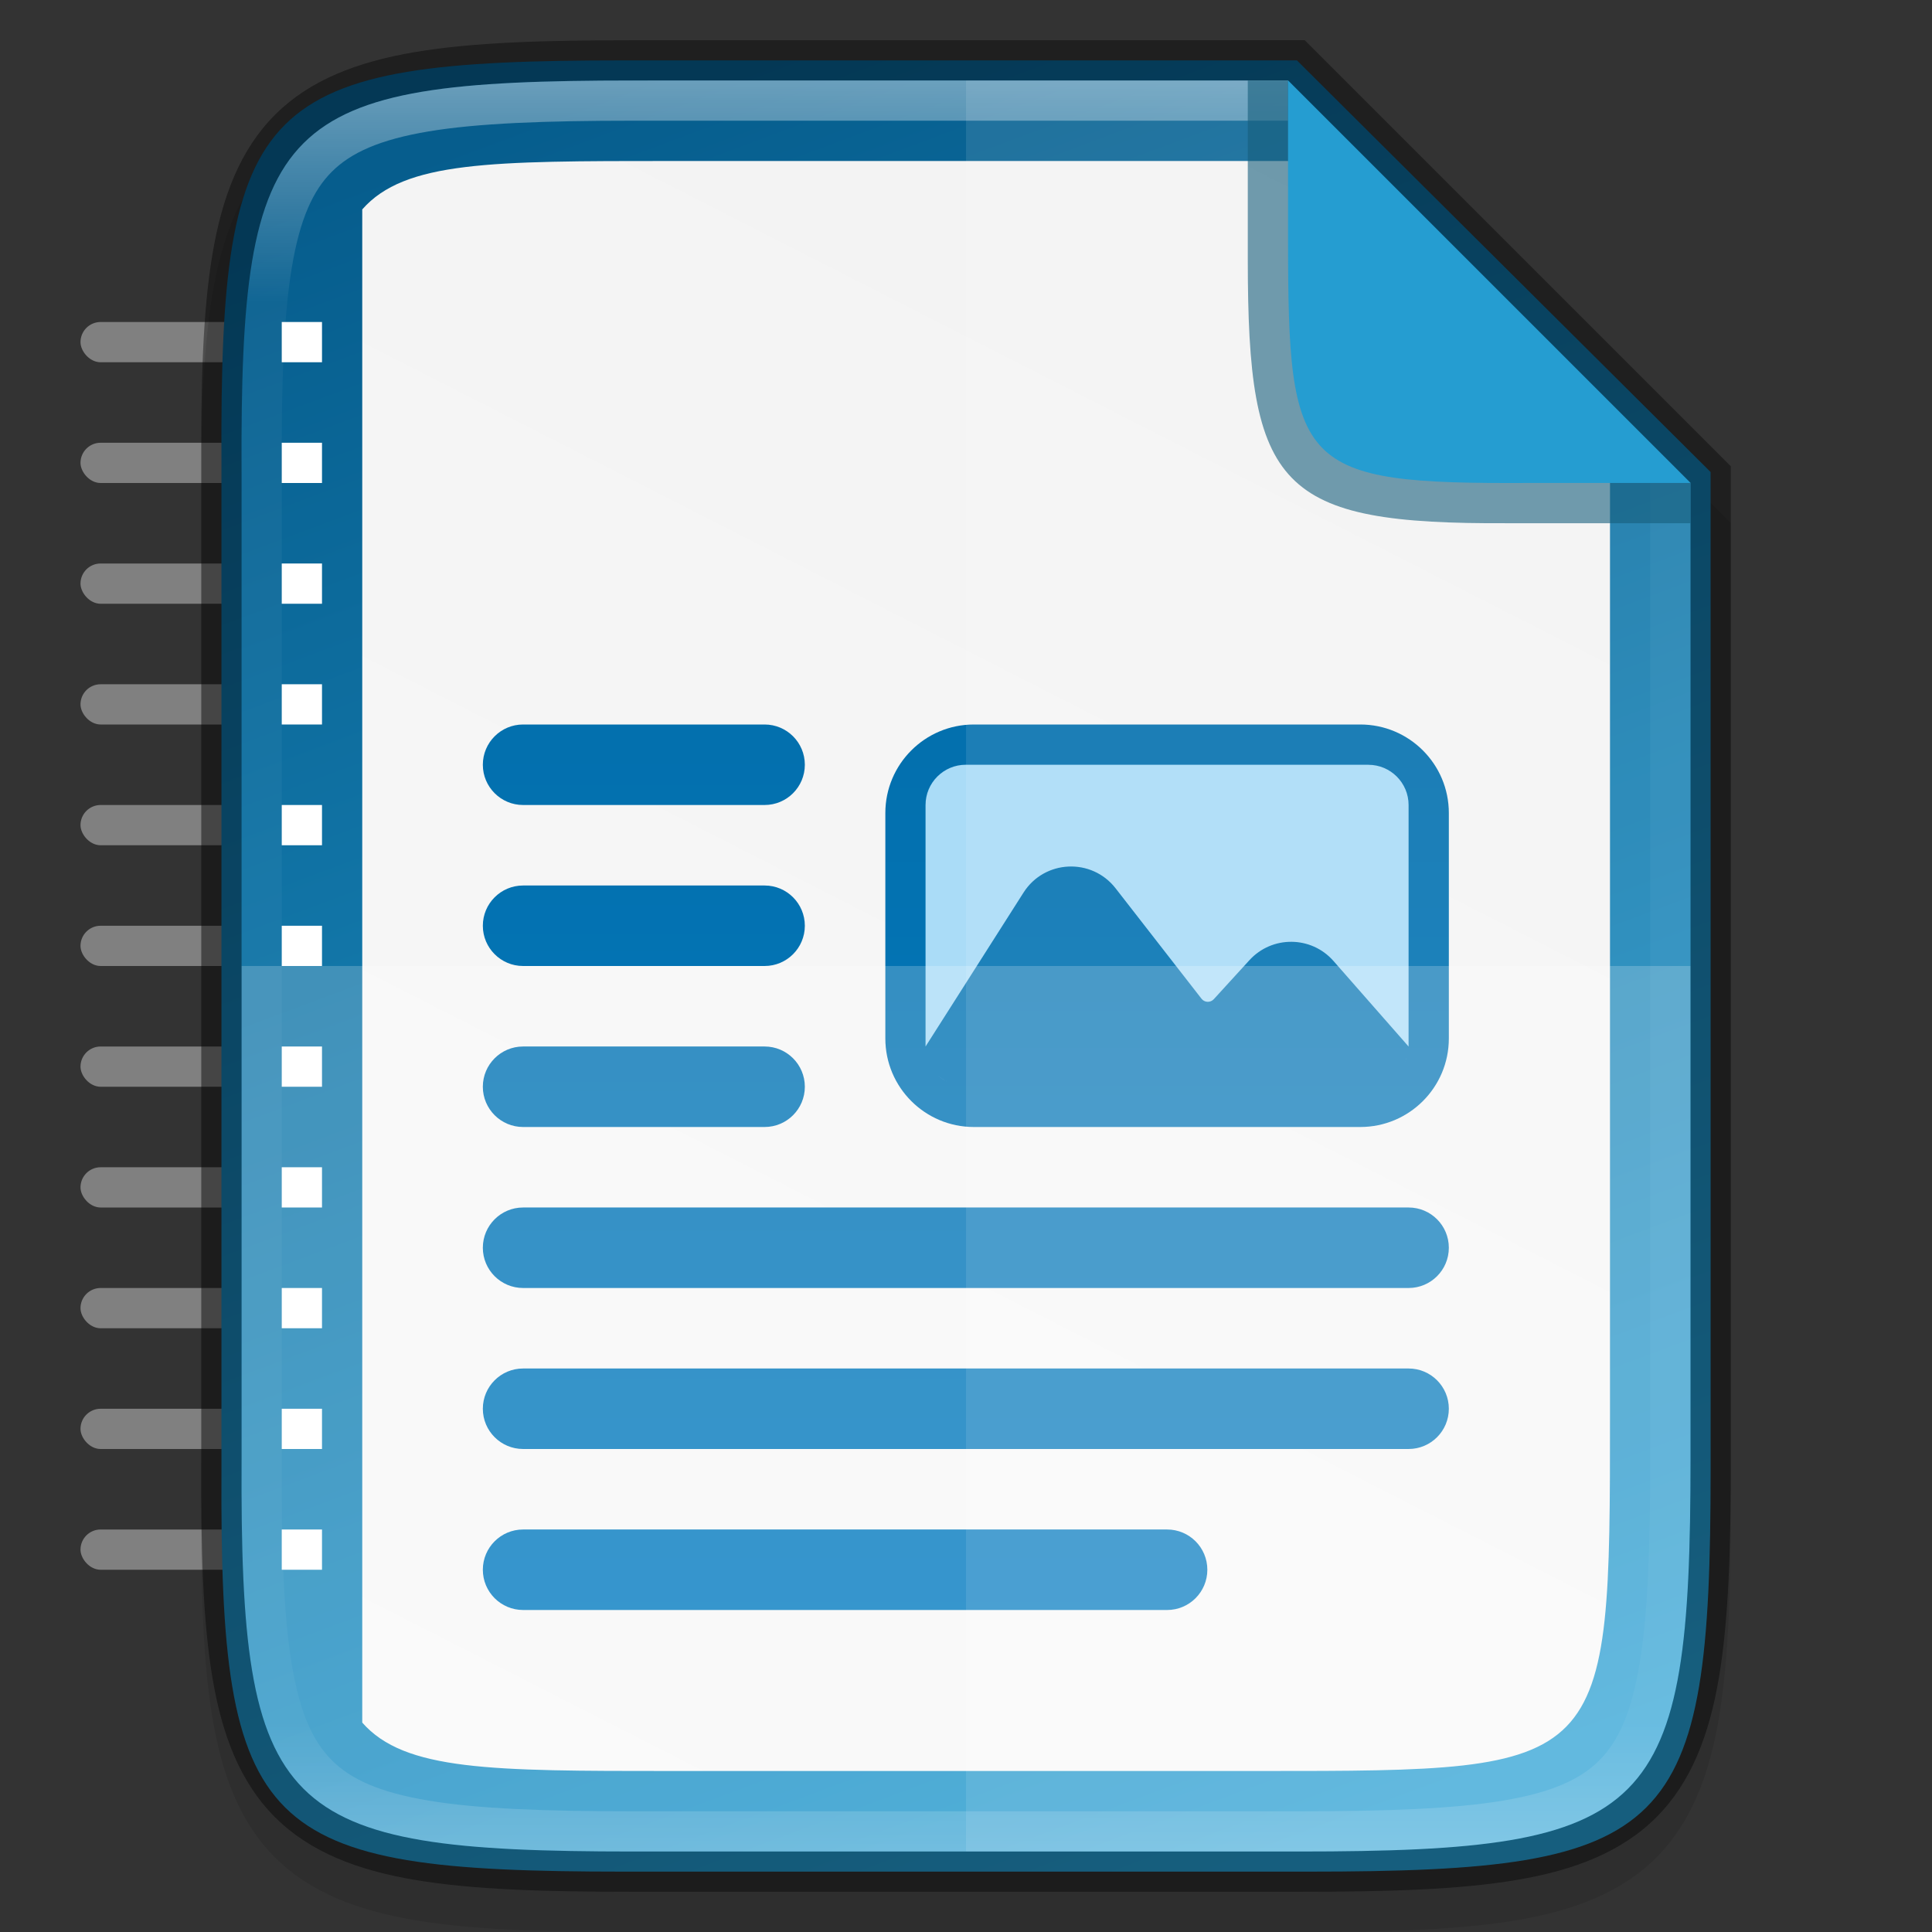 <?xml version="1.0" encoding="UTF-8" standalone="no"?>
<svg
   viewBox="0 0 48 48"
   version="1.1"
   id="svg4"
   sodipodi:docname="ott_48.svg"
   inkscape:export-filename="/home/jupiter007/Libreoffice yaru theme fullcolor/build/res/ott_48_8.png"
   inkscape:export-xdpi="96"
   inkscape:export-ydpi="96"
   inkscape:version="1.2 (1:1.2.1+202207142221+cd75a1ee6d)"
   xmlns:inkscape="http://www.inkscape.org/namespaces/inkscape"
   xmlns:sodipodi="http://sodipodi.sourceforge.net/DTD/sodipodi-0.dtd"
   xmlns:xlink="http://www.w3.org/1999/xlink"
   xmlns="http://www.w3.org/2000/svg"
   xmlns:svg="http://www.w3.org/2000/svg"
   xmlns:rdf="http://www.w3.org/1999/02/22-rdf-syntax-ns#"
   xmlns:cc="http://creativecommons.org/ns#"
   xmlns:dc="http://purl.org/dc/elements/1.1/">
  <rect x="0" y="0" width="48" height="48" fill="#333333" stroke="none"/>
  <defs
     id="defs8">
    <linearGradient
       id="linearGradient9153">
      <stop
         id="stop9155"
         style="stop-color:#0369a3;stop-opacity:1"
         offset="0" />
      <stop
         id="stop9157"
         style="stop-color:#047fc6;stop-opacity:1"
         offset="1" />
    </linearGradient>
    <linearGradient
       id="linearGradient9364">
      <stop
         style="stop-color: rgb(99, 187, 238); stop-opacity: 1;"
         offset="0"
         id="stop9366" />
      <stop
         style="stop-color: rgb(170, 220, 247); stop-opacity: 1;"
         offset="1"
         id="stop9368" />
    </linearGradient>
    <linearGradient
       id="linearGradient10292">
      <stop
         id="stop10294"
         style="stop-color:#666666;stop-opacity:1"
         offset="0" />
      <stop
         id="stop10296"
         style="stop-color:#333333;stop-opacity:1"
         offset="1" />
    </linearGradient>
    <linearGradient
       id="_Linear9"
       x1="0"
       y1="0"
       x2="1"
       y2="0"
       gradientUnits="userSpaceOnUse"
       gradientTransform="matrix(0,40,-40,0,765,358)">
      <stop
         offset="0"
         style="stop-color:rgb(3,105,163);stop-opacity:1"
         id="stop267" />
      <stop
         offset="1"
         style="stop-color:rgb(4,127,198);stop-opacity:1"
         id="stop269" />
    </linearGradient>
    <linearGradient
       id="_Linear22"
       x1="0"
       y1="0"
       x2="1"
       y2="0"
       gradientUnits="userSpaceOnUse"
       gradientTransform="matrix(0,4,-4,0,34.999,16.998)">
      <stop
         offset="0"
         style="stop-color:rgb(170,220,247);stop-opacity:1"
         id="stop348" />
      <stop
         offset="1"
         style="stop-color:rgb(170,220,247);stop-opacity:1"
         id="stop350" />
    </linearGradient>
    <linearGradient
       inkscape:collect="always"
       xlink:href="#linearGradient19846"
       id="linearGradient1024"
       gradientUnits="userSpaceOnUse"
       gradientTransform="matrix(0,-0.116,0.116,0,-12.474,52.636)"
       x1="57.281"
       y1="384.331"
       x2="437.064"
       y2="242.267" />
    <linearGradient
       id="linearGradient19846">
      <stop
         id="stop19848"
         style="stop-color:#259dd2;stop-opacity:1"
         offset="0" />
      <stop
         id="stop19850"
         style="stop-color:#065d8d;stop-opacity:1"
         offset="1" />
    </linearGradient>
    <linearGradient
       inkscape:collect="always"
       xlink:href="#linearGradient4338"
       id="linearGradient1024-1"
       gradientUnits="userSpaceOnUse"
       gradientTransform="matrix(0,-0.103,0.101,0,-7.545,49.455)"
       x1="459.034"
       y1="419.233"
       x2="35.31"
       y2="207.365" />
    <linearGradient
       inkscape:collect="always"
       id="linearGradient4338">
      <stop
         style="stop-color:#f2f2f2;stop-opacity:1"
         offset="0"
         id="stop4340" />
      <stop
         style="stop-color:#f9f9f9;stop-opacity:1"
         offset="1"
         id="stop4342" />
    </linearGradient>
    <linearGradient
       inkscape:collect="always"
       xlink:href="#_Linear9"
       id="linearGradient13151"
       gradientUnits="userSpaceOnUse"
       gradientTransform="matrix(0,40,-40,0,765,358)"
       x1="0"
       y1="0"
       x2="1"
       y2="0" />
    <linearGradient
       id="_Linear22-4"
       x1="0"
       y1="0"
       x2="1"
       y2="0"
       gradientUnits="userSpaceOnUse"
       gradientTransform="matrix(0,4,-4,0,34.995,18.998)">
      <stop
         offset="0"
         style="stop-color:rgb(170,220,247);stop-opacity:1"
         id="stop348-7" />
      <stop
         offset="1"
         style="stop-color:rgb(170,220,247);stop-opacity:1"
         id="stop350-8" />
    </linearGradient>
    <linearGradient
       inkscape:collect="always"
       xlink:href="#linearGradient927"
       id="linearGradient1004"
       x1="344"
       y1="62"
       x2="344"
       y2="106"
       gradientUnits="userSpaceOnUse"
       gradientTransform="translate(-319.999,-60)" />
    <linearGradient
       inkscape:collect="always"
       id="linearGradient927">
      <stop
         style="stop-color:#ffffff;stop-opacity:1;"
         offset="0"
         id="stop923" />
      <stop
         id="stop933"
         offset="0.125"
         style="stop-color:#ffffff;stop-opacity:0.098" />
      <stop
         id="stop931"
         offset="0.925"
         style="stop-color:#ffffff;stop-opacity:0.098" />
      <stop
         style="stop-color:#ffffff;stop-opacity:0.498"
         offset="1"
         id="stop925" />
    </linearGradient>
    <linearGradient
       inkscape:collect="always"
       xlink:href="#_Linear9"
       id="linearGradient43598"
       gradientUnits="userSpaceOnUse"
       gradientTransform="matrix(0,40,-40,0,765,358)"
       x1="0"
       y1="0"
       x2="1"
       y2="0" />
  </defs>
  <sodipodi:namedview
     pagecolor="#ffffff"
     bordercolor="#666666"
     borderopacity="1"
     objecttolerance="10"
     gridtolerance="10"
     guidetolerance="10"
     inkscape:pageopacity="0"
     inkscape:pageshadow="2"
     inkscape:window-width="1920"
     inkscape:window-height="1016"
     id="namedview6"
     showgrid="true"
     inkscape:zoom="13.906433"
     inkscape:cx="8.6650542"
     inkscape:cy="23.765979"
     inkscape:window-x="0"
     inkscape:window-y="0"
     inkscape:window-maximized="1"
     inkscape:current-layer="svg4"
     inkscape:pagecheckerboard="0"
     inkscape:showpageshadow="2"
     inkscape:deskcolor="#d1d1d1">
    <inkscape:grid
       type="xygrid"
       id="grid2142" />
  </sodipodi:namedview>
  <rect
     style="fill:#808080;fill-opacity:1;fill-rule:evenodd;stroke-width:3.354;stroke-linecap:square"
     id="rect1862"
     width="5"
     height="1"
     x="2"
     y="8"
     ry="0.5" />
  <rect
     style="fill:#808080;fill-opacity:1;fill-rule:evenodd;stroke-width:3.354;stroke-linecap:square"
     id="rect2078"
     width="5"
     height="1"
     x="2"
     y="11"
     ry="0.5" />
  <rect
     style="fill:#808080;fill-opacity:1;fill-rule:evenodd;stroke-width:3.354;stroke-linecap:square"
     id="rect2080"
     width="5"
     height="1"
     x="2"
     y="14"
     ry="0.5" />
  <rect
     style="fill:#808080;fill-opacity:1;fill-rule:evenodd;stroke-width:3.354;stroke-linecap:square"
     id="rect2084"
     width="5"
     height="1"
     x="2"
     y="17"
     ry="0.5" />
  <rect
     style="fill:#808080;fill-opacity:1;fill-rule:evenodd;stroke-width:3.354;stroke-linecap:square"
     id="rect2088"
     width="5"
     height="1"
     x="2"
     y="20"
     ry="0.5" />
  <rect
     style="fill:#808080;fill-opacity:1;fill-rule:evenodd;stroke-width:3.354;stroke-linecap:square"
     id="rect2090"
     width="5"
     height="1"
     x="2"
     y="23"
     ry="0.5" />
  <rect
     style="fill:#808080;fill-opacity:1;fill-rule:evenodd;stroke-width:3.354;stroke-linecap:square"
     id="rect1995"
     width="5"
     height="1"
     x="2"
     y="26"
     ry="0.5" />
  <rect
     style="fill:#808080;fill-opacity:1;fill-rule:evenodd;stroke-width:3.354;stroke-linecap:square"
     id="rect1999"
     width="5"
     height="1"
     x="2"
     y="29"
     ry="0.5" />
  <rect
     style="fill:#808080;fill-opacity:1;fill-rule:evenodd;stroke-width:3.354;stroke-linecap:square"
     id="rect2001"
     width="5"
     height="1"
     x="2"
     y="32"
     ry="0.5" />
  <rect
     style="fill:#808080;fill-opacity:1;fill-rule:evenodd;stroke-width:3.354;stroke-linecap:square"
     id="rect2005"
     width="5"
     height="1"
     x="2"
     y="35"
     ry="0.5" />
  <rect
     style="fill:#808080;fill-opacity:1;fill-rule:evenodd;stroke-width:3.354;stroke-linecap:square"
     id="rect2007"
     width="5"
     height="1"
     x="2"
     y="38"
     ry="0.5" />
  <path
     style="color:#000000;font-style:normal;font-variant:normal;font-weight:normal;font-stretch:normal;font-size:medium;line-height:normal;font-family:sans-serif;font-variant-ligatures:normal;font-variant-position:normal;font-variant-caps:normal;font-variant-numeric:normal;font-variant-alternates:normal;font-feature-settings:normal;text-indent:0;text-align:start;text-decoration:none;text-decoration-line:none;text-decoration-style:solid;text-decoration-color:#000000;letter-spacing:normal;word-spacing:normal;text-transform:none;writing-mode:lr-tb;direction:ltr;text-orientation:mixed;dominant-baseline:auto;baseline-shift:baseline;text-anchor:start;white-space:normal;shape-padding:0;clip-rule:nonzero;display:inline;overflow:visible;visibility:visible;opacity:0.1;isolation:auto;mix-blend-mode:normal;color-interpolation:sRGB;color-interpolation-filters:linearRGB;solid-color:#000000;solid-opacity:1;fill:#000000;fill-opacity:1;fill-rule:nonzero;stroke:none;stroke-width:2;stroke-linecap:butt;stroke-linejoin:miter;stroke-miterlimit:4;stroke-dasharray:none;stroke-dashoffset:0;stroke-opacity:1;marker:none;color-rendering:auto;image-rendering:auto;shape-rendering:auto;text-rendering:auto;enable-background:accumulate"
     d="m 15.731,2 c -2.223,-0.034 -3.974,0.051 -5.414,0.293 -1.44,0.242 -2.619,0.695 -3.482,1.557 -0.863,0.861 -1.319,2.039 -1.559,3.48 -0.24,1.441 -0.286,3.195 -0.275,5.424 v 12.246 12.252 c -0.011,2.225 0.036,3.979 0.275,5.418 0.24,1.441 0.695,2.619 1.559,3.48 0.863,0.861 2.042,1.315 3.482,1.557 1.44,0.242 3.191,0.293 5.414,0.293 h 16.539 c 2.223,0 3.973,-0.051 5.41,-0.293 1.437,-0.242 2.612,-0.697 3.473,-1.559 0.86,-0.862 1.313,-2.039 1.555,-3.479 0.241,-1.44 0.293,-3.19 0.293,-5.418 v -12.252 -12 l -10.73,-10.748 z"
     id="path1020"
     inkscape:connector-curvature="0"
     sodipodi:nodetypes="sccsccccccsscccscccs" />
  <path
     style="color:#000000;display:inline;overflow:visible;visibility:visible;fill:url(#linearGradient1024);fill-opacity:1;fill-rule:nonzero;stroke:none;stroke-width:1;marker:none;enable-background:accumulate"
     d="m 15.502,1.5 c -9.069,0 -10.045,0.927 -10,9.97 v 12.53 12.53 c -0.044,9.043 0.931,9.97 10,9.97 h 16.998 c 9.069,0 10,-0.927 10,-9.97 v -12.53 l -6.9e-4,-12.273 -10.277,-10.227 z"
     id="path964"
     inkscape:connector-curvature="0"
     sodipodi:nodetypes="scccssscccs" />
  <path
     id="path964-4"
     style="color:#000000;display:inline;overflow:visible;visibility:visible;fill:url(#linearGradient1024-1);fill-opacity:1;fill-rule:nonzero;stroke:none;stroke-width:1;marker:none;enable-background:accumulate"
     d="M 16.65 4 C 12.208 4 10.051 4.003 9 5.203 L 9 42.797 C 10.051 43.997 12.208 44 16.65 44 L 31.352 44 C 40 44 40 44.001 40 35.139 L 40 24 L 40 12 L 32 4 L 16.65 4 z " />
  <g
     transform="translate(-741.004,-352)"
     id="g72"
     style="clip-rule:evenodd;display:inline;fill-rule:evenodd;enable-background:new">
    <path
       d="m 754,370 c -0.552,0 -1,0.448 -1,1 0,0.552 0.448,1 1,1 h 6 c 0.553,0 1,-0.448 1,-1 0,-0.552 -0.447,-1 -1,-1 z m 0,4 c -0.552,0 -1,0.448 -1,1 0,0.552 0.448,1 1,1 h 6 c 0.553,0 1,-0.448 1,-1 0,-0.552 -0.447,-1 -1,-1 z m 0,4 c -0.552,0 -1,0.448 -1,1 0,0.552 0.448,1 1,1 h 6 c 0.553,0 1,-0.448 1,-1 0,-0.552 -0.447,-1 -1,-1 z m 0,4 c -0.552,0 -1,0.448 -1,1 0,0.552 0.448,1 1,1 h 22 c 0.553,0 1,-0.448 1,-1 0,-0.552 -0.447,-1 -1,-1 z m 0,4 c -0.552,0 -1,0.448 -1,1 0,0.552 0.448,1 1,1 h 22 c 0.553,0 1,-0.448 1,-1 0,-0.552 -0.447,-1 -1,-1 z m 0,4 c -0.552,0 -1,0.448 -1,1 0,0.552 0.448,1 1,1 h 16 c 0.553,0 1,-0.448 1,-1 0,-0.552 -0.447,-1 -1,-1 z"
       style="fill:url(#linearGradient43598);fill-rule:nonzero"
       id="path70" />
  </g>
  <g
     transform="translate(-741.004,-352)"
     id="g192"
     style="clip-rule:evenodd;display:inline;fill-rule:evenodd;enable-background:new">
    <path
       d="m 765.2,370 c -1.215,0 -2.2,0.985 -2.2,2.2 v 5.6 c 0,1.215 0.985,2.2 2.2,2.2 h 9.6 c 1.215,0 2.2,-0.985 2.2,-2.2 v -5.6 c 0,-1.215 -0.985,-2.2 -2.2,-2.2 z"
       style="fill:url(#linearGradient13151);fill-rule:nonzero"
       id="path190" />
  </g>
  <path
     id="path194"
     style="clip-rule:evenodd;display:inline;fill:url(#_Linear22-4);fill-rule:nonzero;enable-background:new"
     d="m 23.995,19 c -0.552,0 -1,0.448 -1,1 v 6 l 2.434,-3.824 c 0.52,-0.817 1.692,-0.871 2.287,-0.107 l 2.135,2.744 c 0.076,0.098 0.221,0.103 0.305,0.012 l 0.885,-0.969 c 0.563,-0.617 1.537,-0.608 2.088,0.018 l 1.867,2.127 v -6 c 0,-0.552 -0.448,-1 -1,-1 z m 10.943,7.279 c -0.011,0.037 -0.01,0.08 -0.025,0.115 0.015,-0.036 0.014,-0.077 0.025,-0.115 z m -11.654,0.422 c 0.072,0.073 0.162,0.127 0.254,0.176 -0.092,-0.048 -0.182,-0.102 -0.254,-0.176 z m 0.314,0.215 c 0.065,0.028 0.139,0.033 0.211,0.047 -0.071,-0.014 -0.146,-0.019 -0.211,-0.047 z" />
  <path
     style="color:#000000;display:inline;overflow:visible;visibility:visible;opacity:0.2;fill:#ffffff;fill-opacity:1;fill-rule:nonzero;stroke:none;stroke-width:1;marker:none;enable-background:accumulate"
     d="m 6.001,24 v 12.252 c -0.043,8.842 0.906,9.748 9.73,9.748 h 16.539 c 8.824,0 9.73,-0.906 9.73,-9.748 v -12.252 z"
     id="path1006"
     inkscape:connector-curvature="0" />
  <path
     style="color:#000000;display:inline;overflow:visible;visibility:visible;opacity:0.1;fill:#ffffff;fill-opacity:1;fill-rule:nonzero;stroke:none;stroke-width:1;marker:none;enable-background:accumulate"
     d="m 24.001,2 v 44 h 8.27 c 8.824,0 9.73,-0.906 9.73,-9.748 v -12.252 -12 l -10,-10 z"
     id="path1013"
     inkscape:connector-curvature="0"
     sodipodi:nodetypes="ccsscccc" />
  <path
     style="color:#000000;font-style:normal;font-variant:normal;font-weight:normal;font-stretch:normal;font-size:medium;line-height:normal;font-family:sans-serif;font-variant-ligatures:normal;font-variant-position:normal;font-variant-caps:normal;font-variant-numeric:normal;font-variant-alternates:normal;font-feature-settings:normal;text-indent:0;text-align:start;text-decoration:none;text-decoration-line:none;text-decoration-style:solid;text-decoration-color:#000000;letter-spacing:normal;word-spacing:normal;text-transform:none;writing-mode:lr-tb;direction:ltr;text-orientation:mixed;dominant-baseline:auto;baseline-shift:baseline;text-anchor:start;white-space:normal;shape-padding:0;clip-rule:nonzero;display:inline;overflow:visible;visibility:visible;opacity:0.4;isolation:auto;mix-blend-mode:normal;color-interpolation:sRGB;color-interpolation-filters:linearRGB;solid-color:#000000;solid-opacity:1;fill:#000000;fill-opacity:1;fill-rule:nonzero;stroke:none;stroke-width:2;stroke-linecap:butt;stroke-linejoin:miter;stroke-miterlimit:4;stroke-dasharray:none;stroke-dashoffset:0;stroke-opacity:1;marker:none;color-rendering:auto;image-rendering:auto;shape-rendering:auto;text-rendering:auto;enable-background:accumulate"
     d="m 15.731,1 c -2.223,0 -3.974,0.051 -5.414,0.293 -1.44,0.242 -2.619,0.695 -3.482,1.557 -0.863,0.861 -1.319,2.039 -1.559,3.48 -0.24,1.441 -0.286,3.195 -0.275,5.424 v 12.246 12.252 c -0.011,2.225 0.036,3.979 0.275,5.418 0.24,1.441 0.695,2.619 1.559,3.48 0.863,0.861 2.042,1.315 3.482,1.557 1.44,0.242 3.191,0.293 5.414,0.293 h 16.539 c 2.223,0 3.973,-0.051 5.41,-0.293 1.437,-0.242 2.612,-0.697 3.473,-1.559 0.86,-0.862 1.313,-2.039 1.555,-3.479 0.241,-1.44 0.293,-3.19 0.293,-5.418 v -12.252 -12.414 l -10.586,-10.586 z m 0,1 h 16.27 l 10,10 v 12 12.252 c 0,8.842 -0.906,9.748 -9.73,9.748 h -16.539 c -8.824,0 -9.774,-0.906 -9.73,-9.748 v -12.252 -12.252 c -0.043,-8.842 0.906,-9.748 9.73,-9.748 z"
     id="path958"
     inkscape:connector-curvature="0"
     sodipodi:nodetypes="sccsccccccsscccscccsscccssscccs" />
  <path
     style="color:#000000;font-style:normal;font-variant:normal;font-weight:normal;font-stretch:normal;font-size:medium;line-height:normal;font-family:sans-serif;font-variant-ligatures:normal;font-variant-position:normal;font-variant-caps:normal;font-variant-numeric:normal;font-variant-alternates:normal;font-feature-settings:normal;text-indent:0;text-align:start;text-decoration:none;text-decoration-line:none;text-decoration-style:solid;text-decoration-color:#000000;letter-spacing:normal;word-spacing:normal;text-transform:none;writing-mode:lr-tb;direction:ltr;text-orientation:mixed;dominant-baseline:auto;baseline-shift:baseline;text-anchor:start;white-space:normal;shape-padding:0;clip-rule:nonzero;display:inline;overflow:visible;visibility:visible;opacity:0.4;isolation:auto;mix-blend-mode:normal;color-interpolation:sRGB;color-interpolation-filters:linearRGB;solid-color:#000000;solid-opacity:1;fill:url(#linearGradient1004);fill-opacity:1;fill-rule:nonzero;stroke:none;stroke-width:2;stroke-linecap:butt;stroke-linejoin:miter;stroke-miterlimit:4;stroke-dasharray:none;stroke-dashoffset:0;stroke-opacity:1;marker:none;color-rendering:auto;image-rendering:auto;shape-rendering:auto;text-rendering:auto;enable-background:accumulate"
     clip-path="none"
     d="m 15.731,2 c -8.824,0 -9.774,0.906 -9.73,9.748 v 12.252 12.252 c -0.043,8.842 0.906,9.748 9.73,9.748 h 16.539 c 8.824,0 9.73,-0.906 9.73,-9.748 v -12.252 -12 h -1 v 12 12.252 c 0,2.193 -0.061,3.871 -0.266,5.088 -0.204,1.217 -0.529,1.924 -0.998,2.395 -0.469,0.47 -1.174,0.796 -2.389,1 -1.214,0.204 -2.889,0.266 -5.078,0.266 h -16.539 c -2.189,0 -3.866,-0.061 -5.084,-0.266 -1.218,-0.204 -1.929,-0.529 -2.4,-1 -0.472,-0.471 -0.796,-1.177 -0.998,-2.393 -0.202,-1.216 -0.259,-2.893 -0.248,-5.086 v -0.002 -12.254 -12.254 -0.002 c -0.011,-2.193 0.046,-3.87 0.248,-5.086 0.202,-1.216 0.526,-1.922 0.998,-2.393 0.472,-0.47 1.184,-0.796 2.402,-1 1.218,-0.204 2.893,-0.266 5.082,-0.266 h 16.27 v -1 z"
     id="path990"
     inkscape:connector-curvature="0" />
  <path
     inkscape:connector-curvature="0"
     style="color:#000000;display:inline;overflow:visible;visibility:visible;opacity:0.6;fill:#165d7c;fill-opacity:1;fill-rule:nonzero;stroke:none;stroke-width:0.25;marker:none;enable-background:accumulate"
     d="m 42.001,13 v -1 l -10,-10 h -1 v 4.209 0.161 0.087 c 0,5.692 0.762,6.57 6.467,6.542 z"
     id="rect4158-0-3-62-2"
     sodipodi:nodetypes="ccccccscc" />
  <path
     inkscape:connector-curvature="0"
     style="color:#000000;display:inline;overflow:visible;visibility:visible;fill:#259dd1;fill-opacity:1;fill-rule:nonzero;stroke:none;stroke-width:0.25;marker:none;enable-background:accumulate"
     d="m 42.001,11.999 -10,-9.999 v 3.709 0.161 0.087 c 0,5.692 0.262,6.07 5.967,6.042 z"
     id="rect4158-0-3-62"
     sodipodi:nodetypes="ccccscc" />
  <rect
     style="fill:#ffffff;fill-rule:evenodd;stroke-width:3;stroke-linecap:square"
     id="rect1656"
     width="1"
     height="1"
     x="7"
     y="8" />
  <rect
     style="fill:#ffffff;fill-rule:evenodd;stroke-width:3;stroke-linecap:square"
     id="rect1740"
     width="1"
     height="1"
     x="7"
     y="11" />
  <rect
     style="fill:#ffffff;fill-rule:evenodd;stroke-width:3;stroke-linecap:square"
     id="rect1742"
     width="1"
     height="1"
     x="7"
     y="14" />
  <rect
     style="fill:#ffffff;fill-rule:evenodd;stroke-width:3;stroke-linecap:square"
     id="rect1746"
     width="1"
     height="1"
     x="7"
     y="17" />
  <rect
     style="fill:#ffffff;fill-rule:evenodd;stroke-width:3;stroke-linecap:square"
     id="rect1750"
     width="1"
     height="1"
     x="7"
     y="20" />
  <rect
     style="fill:#ffffff;fill-rule:evenodd;stroke-width:3;stroke-linecap:square"
     id="rect1752"
     width="1"
     height="1"
     x="7"
     y="23" />
  <rect
     style="fill:#ffffff;fill-rule:evenodd;stroke-width:3;stroke-linecap:square"
     id="rect2013"
     width="1"
     height="1"
     x="7"
     y="26" />
  <rect
     style="fill:#ffffff;fill-rule:evenodd;stroke-width:3;stroke-linecap:square"
     id="rect2017"
     width="1"
     height="1"
     x="7"
     y="29" />
  <rect
     style="fill:#ffffff;fill-rule:evenodd;stroke-width:3;stroke-linecap:square"
     id="rect2019"
     width="1"
     height="1"
     x="7"
     y="32" />
  <rect
     style="fill:#ffffff;fill-rule:evenodd;stroke-width:3;stroke-linecap:square"
     id="rect2023"
     width="1"
     height="1"
     x="7"
     y="35" />
  <rect
     style="fill:#ffffff;fill-rule:evenodd;stroke-width:3;stroke-linecap:square"
     id="rect2025"
     width="1"
     height="1"
     x="7"
     y="38" />
</svg>
